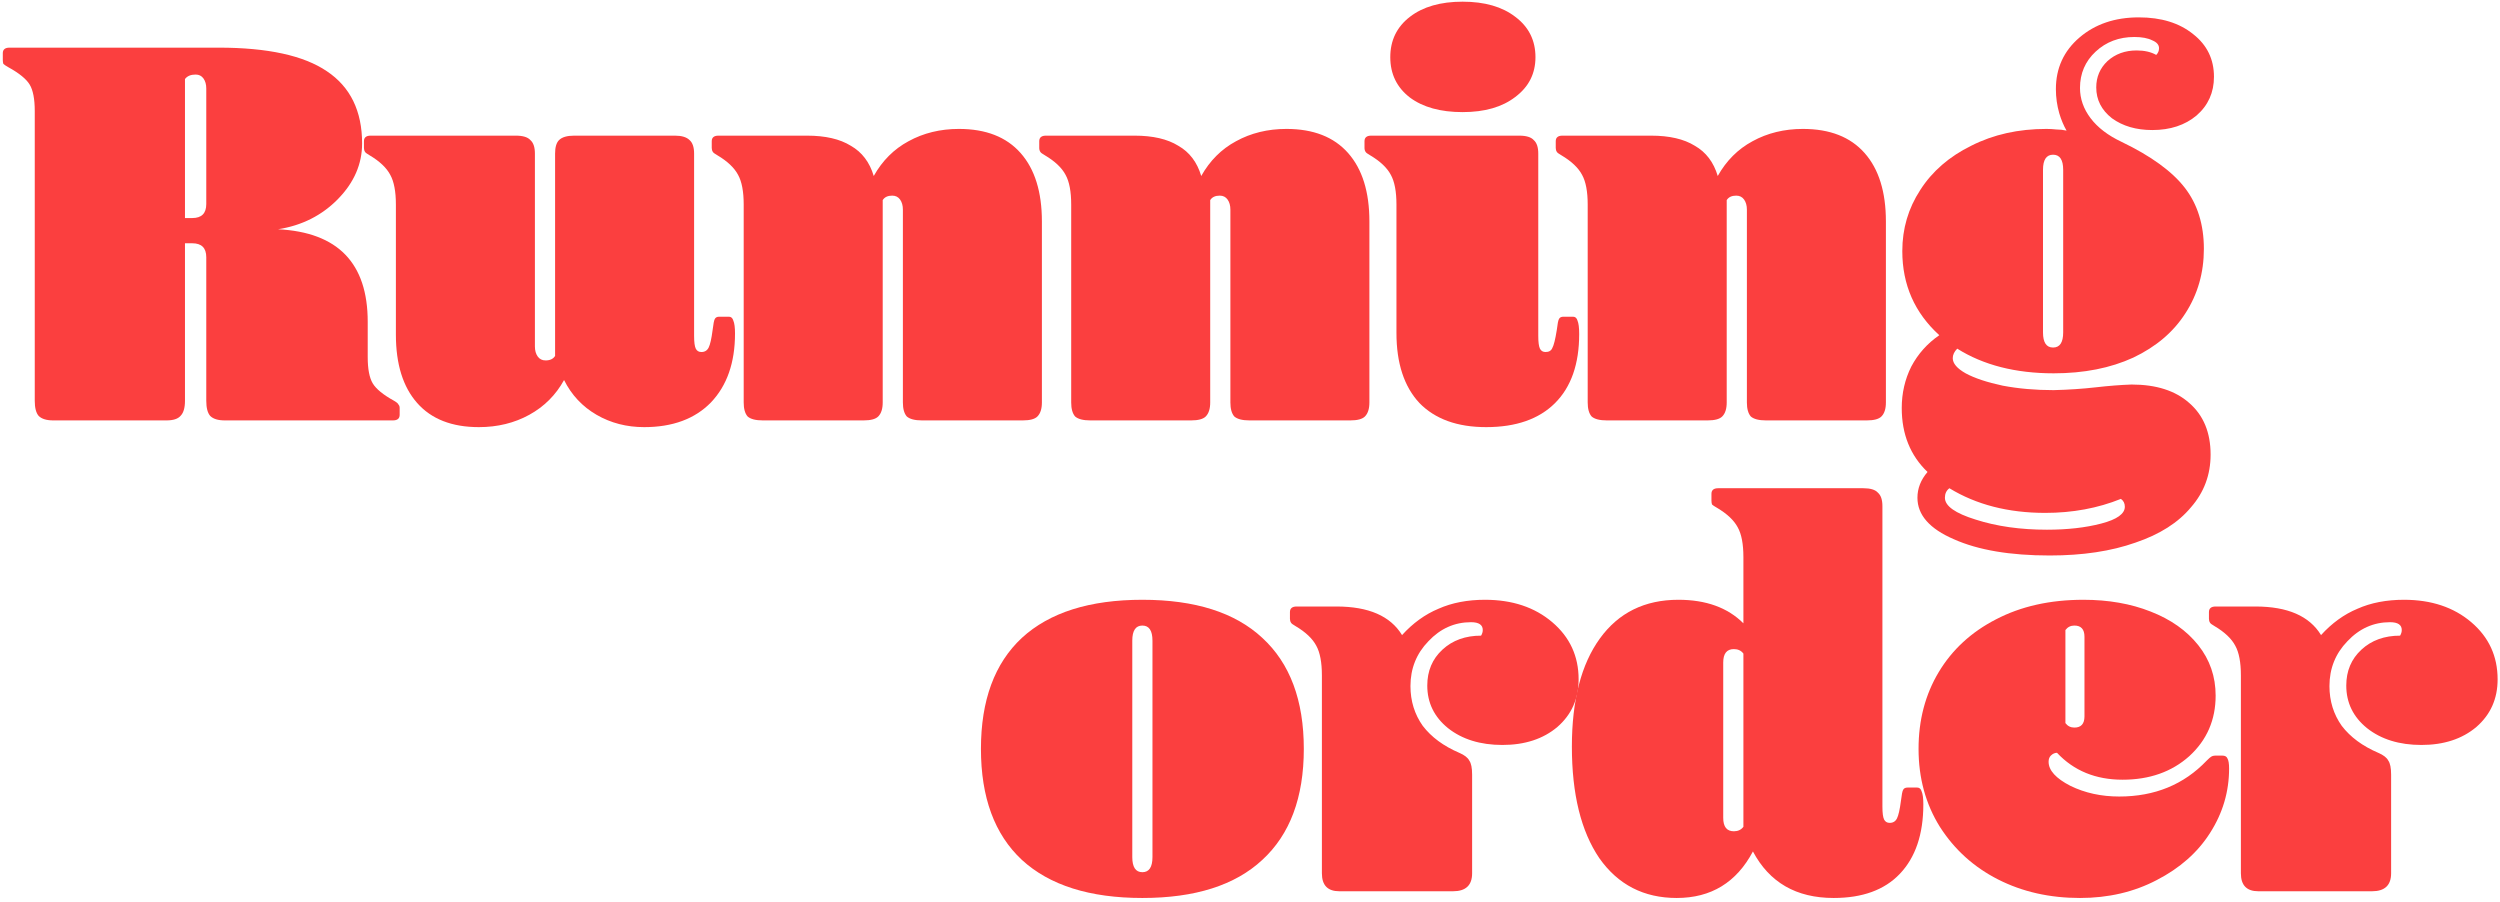 <svg width="446" height="161" viewBox="0 0 446 161" fill="none" xmlns="http://www.w3.org/2000/svg">
<path d="M33 38.9H34.3C35.967 38.9 36.8 38.067 36.8 36.4V15.8C36.8 15.067 36.633 14.467 36.3 14C35.967 13.533 35.5 13.3 34.9 13.3C34.033 13.3 33.4 13.567 33 14.1V38.9ZM33 43.4V71.5C33 72.767 32.733 73.667 32.2 74.2C31.733 74.733 30.9 75 29.7 75H9.5C8.3 75 7.433 74.733 6.9 74.2C6.433 73.667 6.2 72.767 6.2 71.5V19.8C6.2 17.667 5.9 16.1 5.3 15.1C4.7 14.1 3.433 13.067 1.5 12C1.033 11.733 0.733 11.533 0.6 11.4C0.533 11.2 0.5 10.967 0.5 10.7V9.5C0.5 8.833 0.9 8.5 1.7 8.5H39C47.733 8.5 54.167 9.9 58.3 12.7C62.5 15.5 64.6 19.8 64.6 25.6C64.6 29.267 63.167 32.567 60.3 35.5C57.433 38.433 53.867 40.233 49.6 40.9C60.267 41.433 65.6 46.933 65.6 57.4V63.7C65.6 65.833 65.9 67.4 66.5 68.4C67.1 69.4 68.367 70.433 70.3 71.5C70.767 71.767 71.033 72 71.1 72.2C71.233 72.333 71.3 72.533 71.3 72.8V74C71.3 74.667 70.9 75 70.1 75H40.1C38.9 75 38.033 74.733 37.5 74.2C37.033 73.667 36.8 72.767 36.8 71.5V45.9C36.8 44.233 35.967 43.4 34.3 43.4H33Z" fill="#FB3F3F"/>
<path d="M92.027 24.2C93.293 24.2 94.16 24.467 94.627 25C95.16 25.467 95.427 26.267 95.427 27.4V61.8C95.427 62.533 95.593 63.133 95.927 63.6C96.26 64.067 96.727 64.3 97.327 64.3C98.127 64.3 98.693 64.033 99.027 63.5V27.4C99.027 26.267 99.26 25.467 99.727 25C100.26 24.467 101.16 24.2 102.427 24.2H120.427C121.627 24.2 122.493 24.467 123.027 25C123.56 25.467 123.827 26.267 123.827 27.4V59.9C123.827 61.033 123.927 61.8 124.127 62.2C124.327 62.6 124.66 62.8 125.127 62.8C125.727 62.8 126.16 62.533 126.427 62C126.693 61.467 126.927 60.433 127.127 58.9C127.26 57.767 127.393 57.1 127.527 56.9C127.66 56.633 127.927 56.5 128.327 56.5H130.027C130.427 56.5 130.693 56.733 130.827 57.2C131.027 57.667 131.127 58.433 131.127 59.5C131.127 64.7 129.693 68.8 126.827 71.8C123.96 74.733 119.993 76.2 114.927 76.2C111.793 76.2 108.96 75.467 106.427 74C103.893 72.533 101.96 70.467 100.627 67.8C99.16 70.467 97.093 72.533 94.427 74C91.76 75.467 88.76 76.2 85.427 76.2C80.627 76.2 76.96 74.767 74.427 71.9C71.893 69.033 70.627 64.967 70.627 59.7V36.5C70.627 34.167 70.293 32.4 69.627 31.2C68.96 29.933 67.727 28.767 65.927 27.7C65.46 27.433 65.193 27.233 65.127 27.1C64.993 26.9 64.927 26.667 64.927 26.4V25.2C64.927 24.533 65.327 24.2 66.127 24.2H92.027Z" fill="#FB3F3F"/>
<path d="M143.975 24.2C147.242 24.2 149.842 24.8 151.775 26C153.775 27.133 155.142 28.933 155.875 31.4C157.408 28.667 159.475 26.6 162.075 25.2C164.742 23.733 167.742 23 171.075 23C175.875 23 179.542 24.433 182.075 27.3C184.608 30.167 185.875 34.233 185.875 39.5V71.8C185.875 72.933 185.608 73.767 185.075 74.3C184.608 74.767 183.742 75 182.475 75H164.475C163.208 75 162.308 74.767 161.775 74.3C161.308 73.767 161.075 72.933 161.075 71.8V37.4C161.075 36.667 160.908 36.067 160.575 35.6C160.242 35.133 159.775 34.9 159.175 34.9C158.375 34.9 157.808 35.167 157.475 35.7V71.8C157.475 72.933 157.208 73.767 156.675 74.3C156.208 74.767 155.342 75 154.075 75H136.075C134.808 75 133.908 74.767 133.375 74.3C132.908 73.767 132.675 72.933 132.675 71.8V36.5C132.675 34.167 132.342 32.4 131.675 31.2C131.008 29.933 129.775 28.767 127.975 27.7C127.508 27.433 127.242 27.233 127.175 27.1C127.042 26.9 126.975 26.667 126.975 26.4V25.2C126.975 24.533 127.375 24.2 128.175 24.2H143.975Z" fill="#FB3F3F"/>
<path d="M202.401 24.2C205.667 24.2 208.267 24.8 210.201 26C212.201 27.133 213.567 28.933 214.301 31.4C215.834 28.667 217.901 26.6 220.501 25.2C223.167 23.733 226.167 23 229.501 23C234.301 23 237.967 24.433 240.501 27.3C243.034 30.167 244.301 34.233 244.301 39.5V71.8C244.301 72.933 244.034 73.767 243.501 74.3C243.034 74.767 242.167 75 240.901 75H222.901C221.634 75 220.734 74.767 220.201 74.3C219.734 73.767 219.501 72.933 219.501 71.8V37.4C219.501 36.667 219.334 36.067 219.001 35.6C218.667 35.133 218.201 34.9 217.601 34.9C216.801 34.9 216.234 35.167 215.901 35.7V71.8C215.901 72.933 215.634 73.767 215.101 74.3C214.634 74.767 213.767 75 212.501 75H194.501C193.234 75 192.334 74.767 191.801 74.3C191.334 73.767 191.101 72.933 191.101 71.8V36.5C191.101 34.167 190.767 32.4 190.101 31.2C189.434 29.933 188.201 28.767 186.401 27.7C185.934 27.433 185.667 27.233 185.601 27.1C185.467 26.9 185.401 26.667 185.401 26.4V25.2C185.401 24.533 185.801 24.2 186.601 24.2H202.401Z" fill="#FB3F3F"/>
<path d="M248.027 10.2C248.027 7.2 249.193 4.8 251.527 3C253.86 1.2 256.993 0.3 260.927 0.3C264.86 0.3 267.993 1.2 270.327 3C272.727 4.8 273.927 7.2 273.927 10.2C273.927 13.133 272.727 15.5 270.327 17.3C267.993 19.1 264.86 20 260.927 20C256.993 20 253.86 19.133 251.527 17.4C249.193 15.6 248.027 13.2 248.027 10.2ZM271.027 24.2C272.293 24.2 273.16 24.467 273.627 25C274.16 25.467 274.427 26.267 274.427 27.4V59.9C274.427 61.033 274.527 61.8 274.727 62.2C274.927 62.6 275.26 62.8 275.727 62.8C276.327 62.8 276.727 62.567 276.927 62.1C277.193 61.633 277.46 60.567 277.727 58.9C277.86 57.767 277.993 57.1 278.127 56.9C278.26 56.633 278.527 56.5 278.927 56.5H280.627C281.027 56.5 281.293 56.733 281.427 57.2C281.627 57.667 281.727 58.467 281.727 59.6C281.727 64.933 280.293 69.033 277.427 71.9C274.56 74.767 270.46 76.2 265.127 76.2C259.993 76.2 256.027 74.767 253.227 71.9C250.493 68.967 249.127 64.8 249.127 59.4V36.5C249.127 34.167 248.793 32.4 248.127 31.2C247.46 29.933 246.227 28.767 244.427 27.7C243.96 27.433 243.693 27.233 243.627 27.1C243.493 26.9 243.427 26.667 243.427 26.4V25.2C243.427 24.533 243.827 24.2 244.627 24.2H271.027Z" fill="#FB3F3F"/>
<path d="M294.545 24.2C297.812 24.2 300.412 24.8 302.345 26C304.345 27.133 305.712 28.933 306.445 31.4C307.979 28.667 310.045 26.6 312.645 25.2C315.312 23.733 318.312 23 321.645 23C326.445 23 330.112 24.433 332.645 27.3C335.179 30.167 336.445 34.233 336.445 39.5V71.8C336.445 72.933 336.179 73.767 335.645 74.3C335.179 74.767 334.312 75 333.045 75H315.045C313.779 75 312.879 74.767 312.345 74.3C311.879 73.767 311.645 72.933 311.645 71.8V37.4C311.645 36.667 311.479 36.067 311.145 35.6C310.812 35.133 310.345 34.9 309.745 34.9C308.945 34.9 308.379 35.167 308.045 35.7V71.8C308.045 72.933 307.779 73.767 307.245 74.3C306.779 74.767 305.912 75 304.645 75H286.645C285.379 75 284.479 74.767 283.945 74.3C283.479 73.767 283.245 72.933 283.245 71.8V36.5C283.245 34.167 282.912 32.4 282.245 31.2C281.579 29.933 280.345 28.767 278.545 27.7C278.079 27.433 277.812 27.233 277.745 27.1C277.612 26.9 277.545 26.667 277.545 26.4V25.2C277.545 24.533 277.945 24.2 278.745 24.2H294.545Z" fill="#FB3F3F"/>
<path d="M373.971 15.6C373.971 13.733 374.638 12.167 375.971 10.9C377.371 9.633 379.104 9 381.171 9C382.571 9 383.738 9.267 384.671 9.8C385.004 9.467 385.171 9.067 385.171 8.6C385.171 8 384.771 7.533 383.971 7.2C383.171 6.8 382.104 6.6 380.771 6.6C378.038 6.6 375.738 7.467 373.871 9.2C372.004 10.933 371.071 13.1 371.071 15.7C371.071 17.633 371.704 19.433 372.971 21.1C374.238 22.767 376.071 24.167 378.471 25.3C383.738 27.833 387.504 30.567 389.771 33.5C392.038 36.433 393.171 40.067 393.171 44.4C393.171 48.667 392.071 52.5 389.871 55.9C387.738 59.233 384.638 61.867 380.571 63.8C376.504 65.667 371.771 66.6 366.371 66.6C359.571 66.6 353.838 65.133 349.171 62.2C348.638 62.733 348.371 63.3 348.371 63.9C348.371 64.833 349.138 65.733 350.671 66.6C352.271 67.467 354.471 68.2 357.271 68.8C360.071 69.333 363.104 69.6 366.371 69.6C369.038 69.533 371.538 69.367 373.871 69.1C376.204 68.833 378.338 68.667 380.271 68.6C384.671 68.6 388.104 69.7 390.571 71.9C393.104 74.1 394.371 77.167 394.371 81.1C394.371 84.7 393.204 87.833 390.871 90.5C388.604 93.233 385.304 95.333 380.971 96.8C376.638 98.333 371.538 99.1 365.671 99.1C358.604 99.1 352.904 98.133 348.571 96.2C344.238 94.333 342.071 91.867 342.071 88.8C342.071 87.133 342.671 85.6 343.871 84.2C340.804 81.267 339.271 77.467 339.271 72.8C339.271 70.133 339.838 67.667 340.971 65.4C342.171 63.133 343.838 61.267 345.971 59.8C341.571 55.8 339.371 50.8 339.371 44.8C339.371 40.8 340.438 37.167 342.571 33.9C344.704 30.567 347.738 27.933 351.671 26C355.604 24 360.071 23 365.071 23C365.671 23 366.271 23.033 366.871 23.1C367.471 23.1 368.071 23.167 368.671 23.3C368.138 22.367 367.704 21.333 367.371 20.2C366.971 18.8 366.771 17.367 366.771 15.9C366.771 12.167 368.171 9.1 370.971 6.7C373.771 4.3 377.304 3.1 381.571 3.1C385.571 3.1 388.804 4.1 391.271 6.1C393.738 8.033 394.971 10.567 394.971 13.7C394.971 16.5 393.938 18.8 391.871 20.6C389.804 22.333 387.171 23.2 383.971 23.2C381.104 23.2 378.704 22.5 376.771 21.1C374.904 19.633 373.971 17.8 373.971 15.6ZM366.271 62C367.471 62 368.071 61.1 368.071 59.3V30.3C368.071 28.5 367.471 27.6 366.271 27.6C365.071 27.6 364.471 28.5 364.471 30.3V59.3C364.471 61.1 365.071 62 366.271 62ZM378.371 89C374.238 90.667 369.738 91.5 364.871 91.5C358.271 91.5 352.571 90.033 347.771 87.1C347.238 87.5 346.971 88.067 346.971 88.8C346.971 90.267 348.804 91.567 352.471 92.7C356.204 93.9 360.438 94.5 365.171 94.5C368.838 94.5 372.071 94.133 374.871 93.4C377.671 92.667 379.071 91.667 379.071 90.4C379.071 89.8 378.838 89.333 378.371 89Z" fill="#FB3F3F"/>
<path d="M203.8 155.6C205 155.6 205.6 154.7 205.6 152.9V114.3C205.6 112.5 205 111.6 203.8 111.6C202.6 111.6 202 112.5 202 114.3V152.9C202 154.7 202.6 155.6 203.8 155.6ZM203.8 160.2C194.4 160.2 187.233 157.933 182.3 153.4C177.433 148.867 175 142.267 175 133.6C175 124.933 177.433 118.333 182.3 113.8C187.233 109.267 194.4 107 203.8 107C213.2 107 220.333 109.267 225.2 113.8C230.133 118.333 232.6 124.933 232.6 133.6C232.6 142.267 230.133 148.867 225.2 153.4C220.333 157.933 213.2 160.2 203.8 160.2Z" fill="#FB3F3F"/>
<path d="M238.426 108.2C244.159 108.2 248.059 109.9 250.126 113.3C252.059 111.167 254.226 109.6 256.626 108.6C259.026 107.533 261.792 107 264.926 107C269.792 107 273.792 108.333 276.926 111C280.059 113.667 281.626 117.067 281.626 121.2C281.626 124.667 280.359 127.5 277.826 129.7C275.292 131.833 272.026 132.9 268.026 132.9C264.092 132.9 260.859 131.9 258.326 129.9C255.859 127.9 254.626 125.367 254.626 122.3C254.626 119.7 255.526 117.567 257.326 115.9C259.126 114.233 261.426 113.4 264.226 113.4C264.426 113.067 264.526 112.733 264.526 112.4C264.526 111.467 263.826 111 262.426 111C259.492 111 256.959 112.133 254.826 114.4C252.692 116.6 251.626 119.267 251.626 122.4C251.626 125.067 252.359 127.433 253.826 129.5C255.359 131.5 257.526 133.1 260.326 134.3C261.259 134.7 261.859 135.167 262.126 135.7C262.459 136.167 262.626 137 262.626 138.2V155.8C262.626 157.933 261.492 159 259.226 159H238.926C236.859 159 235.826 157.933 235.826 155.8V120.5C235.826 118.167 235.492 116.4 234.826 115.2C234.159 113.933 232.926 112.767 231.126 111.7C230.659 111.433 230.392 111.233 230.326 111.1C230.192 110.9 230.126 110.667 230.126 110.4V109.2C230.126 108.533 230.526 108.2 231.326 108.2H238.426Z" fill="#FB3F3F"/>
<path d="M307.423 145.9C307.423 147.5 308.057 148.3 309.323 148.3C310.057 148.3 310.623 148.033 311.023 147.5V116.6C310.623 116.067 310.057 115.8 309.323 115.8C308.057 115.8 307.423 116.6 307.423 118.2V145.9ZM311.023 99.4C311.023 97.067 310.69 95.3 310.023 94.1C309.357 92.833 308.123 91.667 306.323 90.6C305.857 90.333 305.557 90.133 305.423 90C305.357 89.8 305.323 89.567 305.323 89.3V88.1C305.323 87.433 305.723 87.1 306.523 87.1H332.423C333.69 87.1 334.557 87.367 335.023 87.9C335.557 88.367 335.823 89.167 335.823 90.3V143.9C335.823 145.033 335.923 145.8 336.123 146.2C336.323 146.6 336.657 146.8 337.123 146.8C337.723 146.8 338.157 146.533 338.423 146C338.69 145.467 338.923 144.433 339.123 142.9C339.257 141.767 339.39 141.1 339.523 140.9C339.657 140.633 339.923 140.5 340.323 140.5H342.023C342.423 140.5 342.69 140.733 342.823 141.2C343.023 141.667 343.123 142.433 343.123 143.5C343.123 148.833 341.723 152.967 338.923 155.9C336.19 158.767 332.257 160.2 327.123 160.2C320.457 160.2 315.657 157.433 312.723 151.9C309.79 157.433 305.257 160.2 299.123 160.2C293.257 160.2 288.657 157.833 285.323 153.1C282.057 148.3 280.423 141.667 280.423 133.2C280.423 124.933 282.09 118.5 285.423 113.9C288.757 109.3 293.423 107 299.423 107C304.357 107 308.223 108.4 311.023 111.2V99.4Z" fill="#FB3F3F"/>
<path d="M365.47 135.9C365.47 137.433 366.77 138.867 369.37 140.2C371.97 141.467 374.87 142.1 378.07 142.1C384.403 142.1 389.603 139.967 393.67 135.7C394.07 135.3 394.336 135.067 394.47 135C394.67 134.867 394.936 134.8 395.27 134.8H396.47C396.936 134.8 397.236 134.967 397.37 135.3C397.57 135.633 397.67 136.233 397.67 137.1C397.67 141.233 396.536 145.067 394.27 148.6C392.07 152.067 388.903 154.867 384.77 157C380.703 159.133 376.136 160.2 371.07 160.2C365.67 160.2 360.803 159.1 356.47 156.9C352.136 154.7 348.67 151.567 346.07 147.5C343.536 143.433 342.27 138.8 342.27 133.6C342.27 128.467 343.47 123.9 345.87 119.9C348.27 115.9 351.67 112.767 356.07 110.5C360.536 108.167 365.736 107 371.67 107C376.136 107 380.136 107.7 383.67 109.1C387.27 110.5 390.103 112.5 392.17 115.1C394.236 117.7 395.27 120.7 395.27 124.1C395.27 128.433 393.703 132.033 390.57 134.9C387.436 137.7 383.47 139.1 378.67 139.1C373.87 139.1 369.97 137.5 366.97 134.3C366.57 134.3 366.203 134.467 365.87 134.8C365.603 135.067 365.47 135.433 365.47 135.9ZM368.47 129C368.87 129.533 369.403 129.8 370.07 129.8C371.27 129.8 371.87 129.133 371.87 127.8V113.6C371.87 112.267 371.27 111.6 370.07 111.6C369.403 111.6 368.87 111.867 368.47 112.4V129Z" fill="#FB3F3F"/>
<path d="M402.375 108.2C408.108 108.2 412.008 109.9 414.075 113.3C416.008 111.167 418.175 109.6 420.575 108.6C422.975 107.533 425.742 107 428.875 107C433.742 107 437.742 108.333 440.875 111C444.008 113.667 445.575 117.067 445.575 121.2C445.575 124.667 444.308 127.5 441.775 129.7C439.242 131.833 435.975 132.9 431.975 132.9C428.042 132.9 424.808 131.9 422.275 129.9C419.808 127.9 418.575 125.367 418.575 122.3C418.575 119.7 419.475 117.567 421.275 115.9C423.075 114.233 425.375 113.4 428.175 113.4C428.375 113.067 428.475 112.733 428.475 112.4C428.475 111.467 427.775 111 426.375 111C423.442 111 420.908 112.133 418.775 114.4C416.642 116.6 415.575 119.267 415.575 122.4C415.575 125.067 416.308 127.433 417.775 129.5C419.308 131.5 421.475 133.1 424.275 134.3C425.208 134.7 425.808 135.167 426.075 135.7C426.408 136.167 426.575 137 426.575 138.2V155.8C426.575 157.933 425.442 159 423.175 159H402.875C400.808 159 399.775 157.933 399.775 155.8V120.5C399.775 118.167 399.442 116.4 398.775 115.2C398.108 113.933 396.875 112.767 395.075 111.7C394.608 111.433 394.342 111.233 394.275 111.1C394.142 110.9 394.075 110.667 394.075 110.4V109.2C394.075 108.533 394.475 108.2 395.275 108.2H402.375Z" fill="#FB3F3F"/>
</svg>
